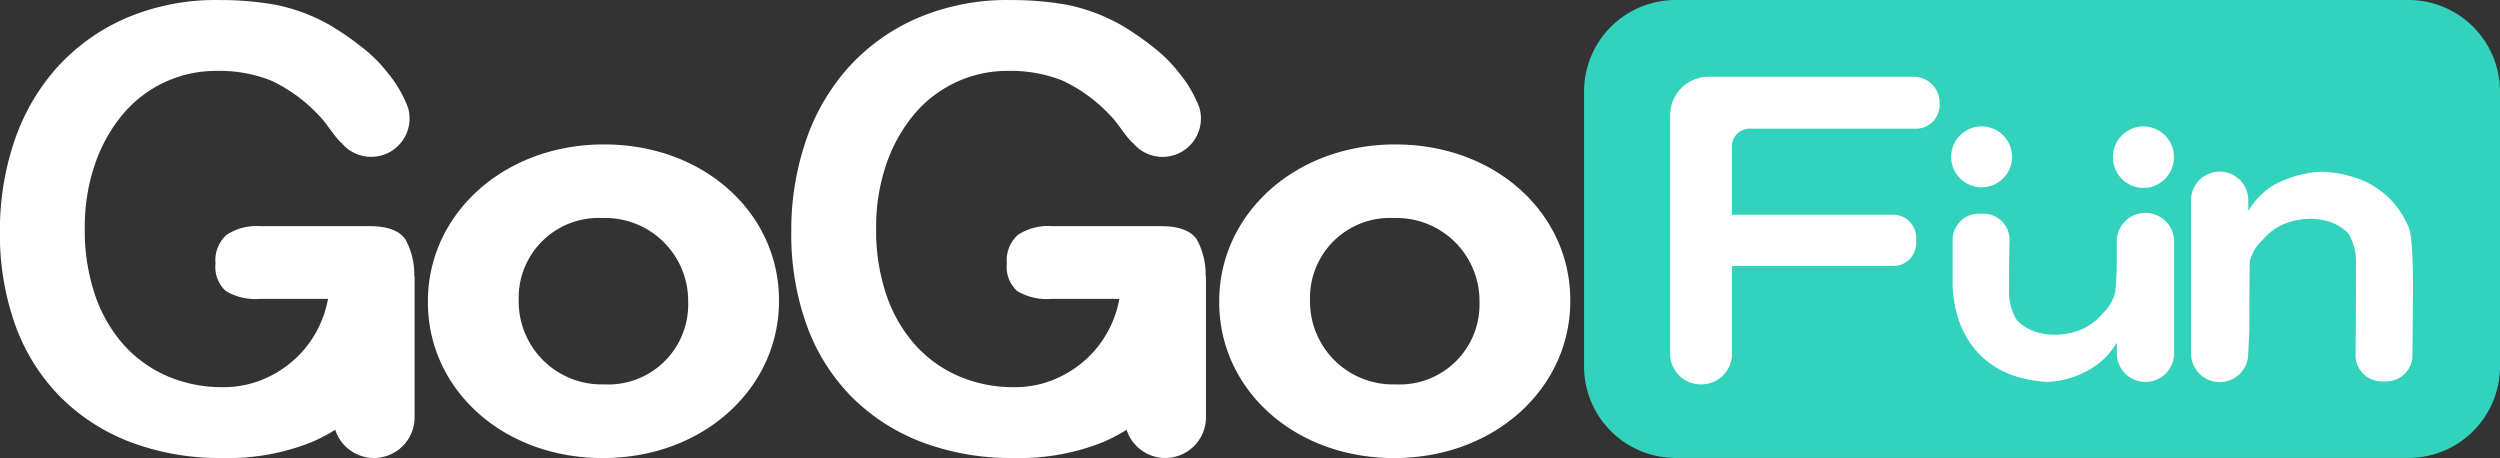 <svg xmlns="http://www.w3.org/2000/svg" width="218.368" height="40.003" viewBox="0 0 218.368 40.003">
  <rect x="0" y="0" width="218.368" height="40.003" fill="#333333" stroke="none"/>
  <g id="logo_gogofun" transform="translate(-53.335 -404.499)">
    <path id="Path_820" data-name="Path 820" d="M8,0H72.005a8,8,0,0,1,8,8V32a8,8,0,0,1-8,8H8a8,8,0,0,1-8-8V8A8,8,0,0,1,8,0Z" transform="translate(191.698 404.499)" fill="#32d2bd"/>
    <g id="Group_648" data-name="Group 648" transform="translate(53.335 404.499)">
      <path id="Path_707" data-name="Path 707" d="M89.52,428.652a6.3,6.3,0,0,0-.784-3.26q-.8-1.14-3.133-1.14H76.089a4.768,4.768,0,0,0-2.962.76,2.984,2.984,0,0,0-.968,2.5,2.828,2.828,0,0,0,.911,2.415,5.031,5.031,0,0,0,2.962.678h5.954a9.423,9.423,0,0,1-2.588,4.971,9.605,9.605,0,0,1-2.962,2.008,8.954,8.954,0,0,1-3.617.733,12.04,12.04,0,0,1-4.9-.977,10.943,10.943,0,0,1-3.817-2.768,12.657,12.657,0,0,1-2.478-4.342,17.506,17.506,0,0,1-.883-5.753,16.852,16.852,0,0,1,.911-5.7,13.614,13.614,0,0,1,2.45-4.342,10.623,10.623,0,0,1,8.146-3.745,12.34,12.34,0,0,1,4.757.841,13.648,13.648,0,0,1,4.3,3.175c.456.434,1.424,1.973,1.876,2.289h0a3.354,3.354,0,0,0,5.787-3.113s0,0,0,0a10.763,10.763,0,0,0-1.8-3.056,12.308,12.308,0,0,0-2.108-2.117,25.042,25.042,0,0,0-2.848-1.981,15.987,15.987,0,0,0-4.842-1.818,27.891,27.891,0,0,0-4.9-.407,19.889,19.889,0,0,0-8.118,1.574,17.516,17.516,0,0,0-6.01,4.288,18.488,18.488,0,0,0-3.731,6.4,24.167,24.167,0,0,0-1.282,7.979,23.421,23.421,0,0,0,1.339,8.142,17.194,17.194,0,0,0,3.874,6.215,17.37,17.37,0,0,0,6.124,3.99,21.959,21.959,0,0,0,8.089,1.411,19.6,19.6,0,0,0,7.8-1.384,16.046,16.046,0,0,0,2.063-1.076,3.552,3.552,0,0,0,3.379,2.46h0a3.553,3.553,0,0,0,3.553-3.552v-12.3H89.52Z" transform="translate(-53.335 -404.499)" fill="#fff"/>
      <path id="Path_708" data-name="Path 708" d="M254.188,467.1c-8.829,0-15.385,6.135-15.385,13.694v.1c0,7.558,6.5,13.6,15.28,13.6,8.829,0,15.385-6.135,15.385-13.694v-.1C269.468,473.136,262.965,467.1,254.188,467.1Zm7.349,13.792a6.981,6.981,0,0,1-7.349,7.166,7.242,7.242,0,0,1-7.455-7.264v-.1a6.981,6.981,0,0,1,7.349-7.166,7.242,7.242,0,0,1,7.455,7.264Z" transform="translate(-201.427 -454.484)" fill="#fff"/>
      <path id="Path_709" data-name="Path 709" d="M432.5,428.652a6.3,6.3,0,0,0-.784-3.26q-.8-1.14-3.133-1.14h-9.514a4.767,4.767,0,0,0-2.962.76,2.984,2.984,0,0,0-.968,2.5,2.828,2.828,0,0,0,.912,2.415,5.032,5.032,0,0,0,2.962.678h5.954a9.418,9.418,0,0,1-2.588,4.971,9.6,9.6,0,0,1-2.962,2.008,8.953,8.953,0,0,1-3.617.733,12.04,12.04,0,0,1-4.9-.977,10.944,10.944,0,0,1-3.817-2.768,12.658,12.658,0,0,1-2.478-4.342,17.506,17.506,0,0,1-.883-5.753,16.848,16.848,0,0,1,.911-5.7,13.613,13.613,0,0,1,2.45-4.342,10.622,10.622,0,0,1,8.146-3.745,12.34,12.34,0,0,1,4.757.841,13.651,13.651,0,0,1,4.3,3.175c.456.434,1.424,1.973,1.876,2.289h0a3.353,3.353,0,0,0,5.787-3.113s0,0,0,0a10.768,10.768,0,0,0-1.8-3.056,12.308,12.308,0,0,0-2.108-2.117,25.064,25.064,0,0,0-2.848-1.981,15.986,15.986,0,0,0-4.842-1.818,27.889,27.889,0,0,0-4.9-.407,19.89,19.89,0,0,0-8.118,1.574,17.518,17.518,0,0,0-6.01,4.288,18.49,18.49,0,0,0-3.731,6.4,24.167,24.167,0,0,0-1.282,7.979,23.421,23.421,0,0,0,1.339,8.142,17.2,17.2,0,0,0,3.874,6.215,17.372,17.372,0,0,0,6.124,3.99,21.96,21.96,0,0,0,8.089,1.411,19.6,19.6,0,0,0,7.8-1.384,16.062,16.062,0,0,0,2.062-1.076,3.553,3.553,0,0,0,3.38,2.46h0a3.553,3.553,0,0,0,3.553-3.552v-12.3H432.5Z" transform="translate(-327.193 -404.499)" fill="#fff"/>
      <path id="Path_710" data-name="Path 710" d="M597.164,467.1c-8.829,0-15.385,6.135-15.385,13.694v.1c0,7.558,6.5,13.6,15.279,13.6,8.829,0,15.385-6.135,15.385-13.694v-.1C612.444,473.136,605.941,467.1,597.164,467.1Zm7.349,13.792a6.981,6.981,0,0,1-7.349,7.166,7.242,7.242,0,0,1-7.455-7.264v-.1a6.981,6.981,0,0,1,7.349-7.166,7.242,7.242,0,0,1,7.455,7.264Z" transform="translate(-475.284 -454.484)" fill="#fff"/>
    </g>
    <g id="Group_649" data-name="Group 649" transform="translate(199.214 411.203)">
      <path id="Path_711" data-name="Path 711" d="M798.483,437.764H780.576a3.365,3.365,0,0,0-3.365,3.365v20.828a2.677,2.677,0,0,0,2.676,2.677h.054a2.677,2.677,0,0,0,2.676-2.677V454.3H796.7a2.006,2.006,0,0,0,2.006-2.006v-.471a2.006,2.006,0,0,0-2.006-2.006H782.617V443.83a1.53,1.53,0,0,1,1.53-1.53h14.544a2.06,2.06,0,0,0,2.06-2.06v-.208A2.267,2.267,0,0,0,798.483,437.764Z" transform="translate(-777.211 -437.764)" fill="#fff"/>
      <path id="Path_712" data-name="Path 712" d="M916.477,496.757h0a2.507,2.507,0,0,0-2.346,1.648l-.015.044-.006.022a2.468,2.468,0,0,0-.13.783V501.6c-.047,1.043-.111,2.005-.144,2.132a3.64,3.64,0,0,1-1.1,1.819,4.867,4.867,0,0,1-1.883,1.406,6.058,6.058,0,0,1-2.332.444,5.219,5.219,0,0,1-1.816-.321,3.861,3.861,0,0,1-.75-.373q-.157-.1-.306-.216l-.045-.036q-.1-.082-.2-.172l-.038-.035a1.884,1.884,0,0,1-.3-.44,5.1,5.1,0,0,1-.489-2.518c-.018-1.728.04-4.148.04-4.148a2.279,2.279,0,0,0-2.243-2.313h-.483c-.056,0-.11,0-.165.009a2.284,2.284,0,0,0-2.078,2.3v3.473a10.238,10.238,0,0,0,.723,4.022q.183.43.4.822a7.319,7.319,0,0,0,1.539,1.967,7.729,7.729,0,0,0,2.813,1.6,10.787,10.787,0,0,0,2.8.5,7.958,7.958,0,0,0,3.79-1.143,6.482,6.482,0,0,0,2.275-2.287v.933a2.5,2.5,0,0,0,2.5,2.5h0a2.5,2.5,0,0,0,2.5-2.5v-9.783A2.5,2.5,0,0,0,916.477,496.757Z" transform="translate(-874.968 -484.868)" fill="#fff"/>
      <path id="Path_713" data-name="Path 713" d="M1022.056,483.768q-.183-.431-.4-.822a7.335,7.335,0,0,0-1.539-1.966,7.732,7.732,0,0,0-2.814-1.6,10.773,10.773,0,0,0-2.8-.5,9.611,9.611,0,0,0-4.193,1.143,6.48,6.48,0,0,0-2.275,2.287v-.933a2.5,2.5,0,0,0-2.5-2.5h0a2.5,2.5,0,0,0-2.5,2.5v13.41a2.5,2.5,0,0,0,4.842.848l.014-.044.006-.022a2.473,2.473,0,0,0,.13-.783l.1-1.958c0-2.241.015-6.024.048-6.151a3.637,3.637,0,0,1,1.1-1.819,4.864,4.864,0,0,1,1.883-1.406A6.055,6.055,0,0,1,1013.5,483a5.221,5.221,0,0,1,1.816.321,3.86,3.86,0,0,1,.75.373q.157.1.306.216l.045.036q.1.082.2.172l.038.035a1.883,1.883,0,0,1,.3.44,5.1,5.1,0,0,1,.489,2.518c.018,1.728-.04,7.775-.04,7.775a2.279,2.279,0,0,0,2.243,2.313h.483c.055,0,.11,0,.165-.009a2.284,2.284,0,0,0,2.079-2.3l.026-3.049C1022.4,490.294,1022.538,484.9,1022.056,483.768Z" transform="translate(-957.532 -470.59)" fill="#fff"/>
      <path id="Path_714" data-name="Path 714" d="M971.827,459.278a2.668,2.668,0,0,0-2.661,2.66h0a2.661,2.661,0,1,0,5.321,0h0A2.668,2.668,0,0,0,971.827,459.278Z" transform="translate(-930.482 -454.942)" fill="#fff"/>
      <path id="Path_715" data-name="Path 715" d="M901.688,464.6a2.668,2.668,0,0,0,2.66-2.661h0a2.66,2.66,0,0,0-5.321,0h0A2.668,2.668,0,0,0,901.688,464.6Z" transform="translate(-874.478 -454.942)" fill="#fff"/>
    </g>
  </g>
</svg>
